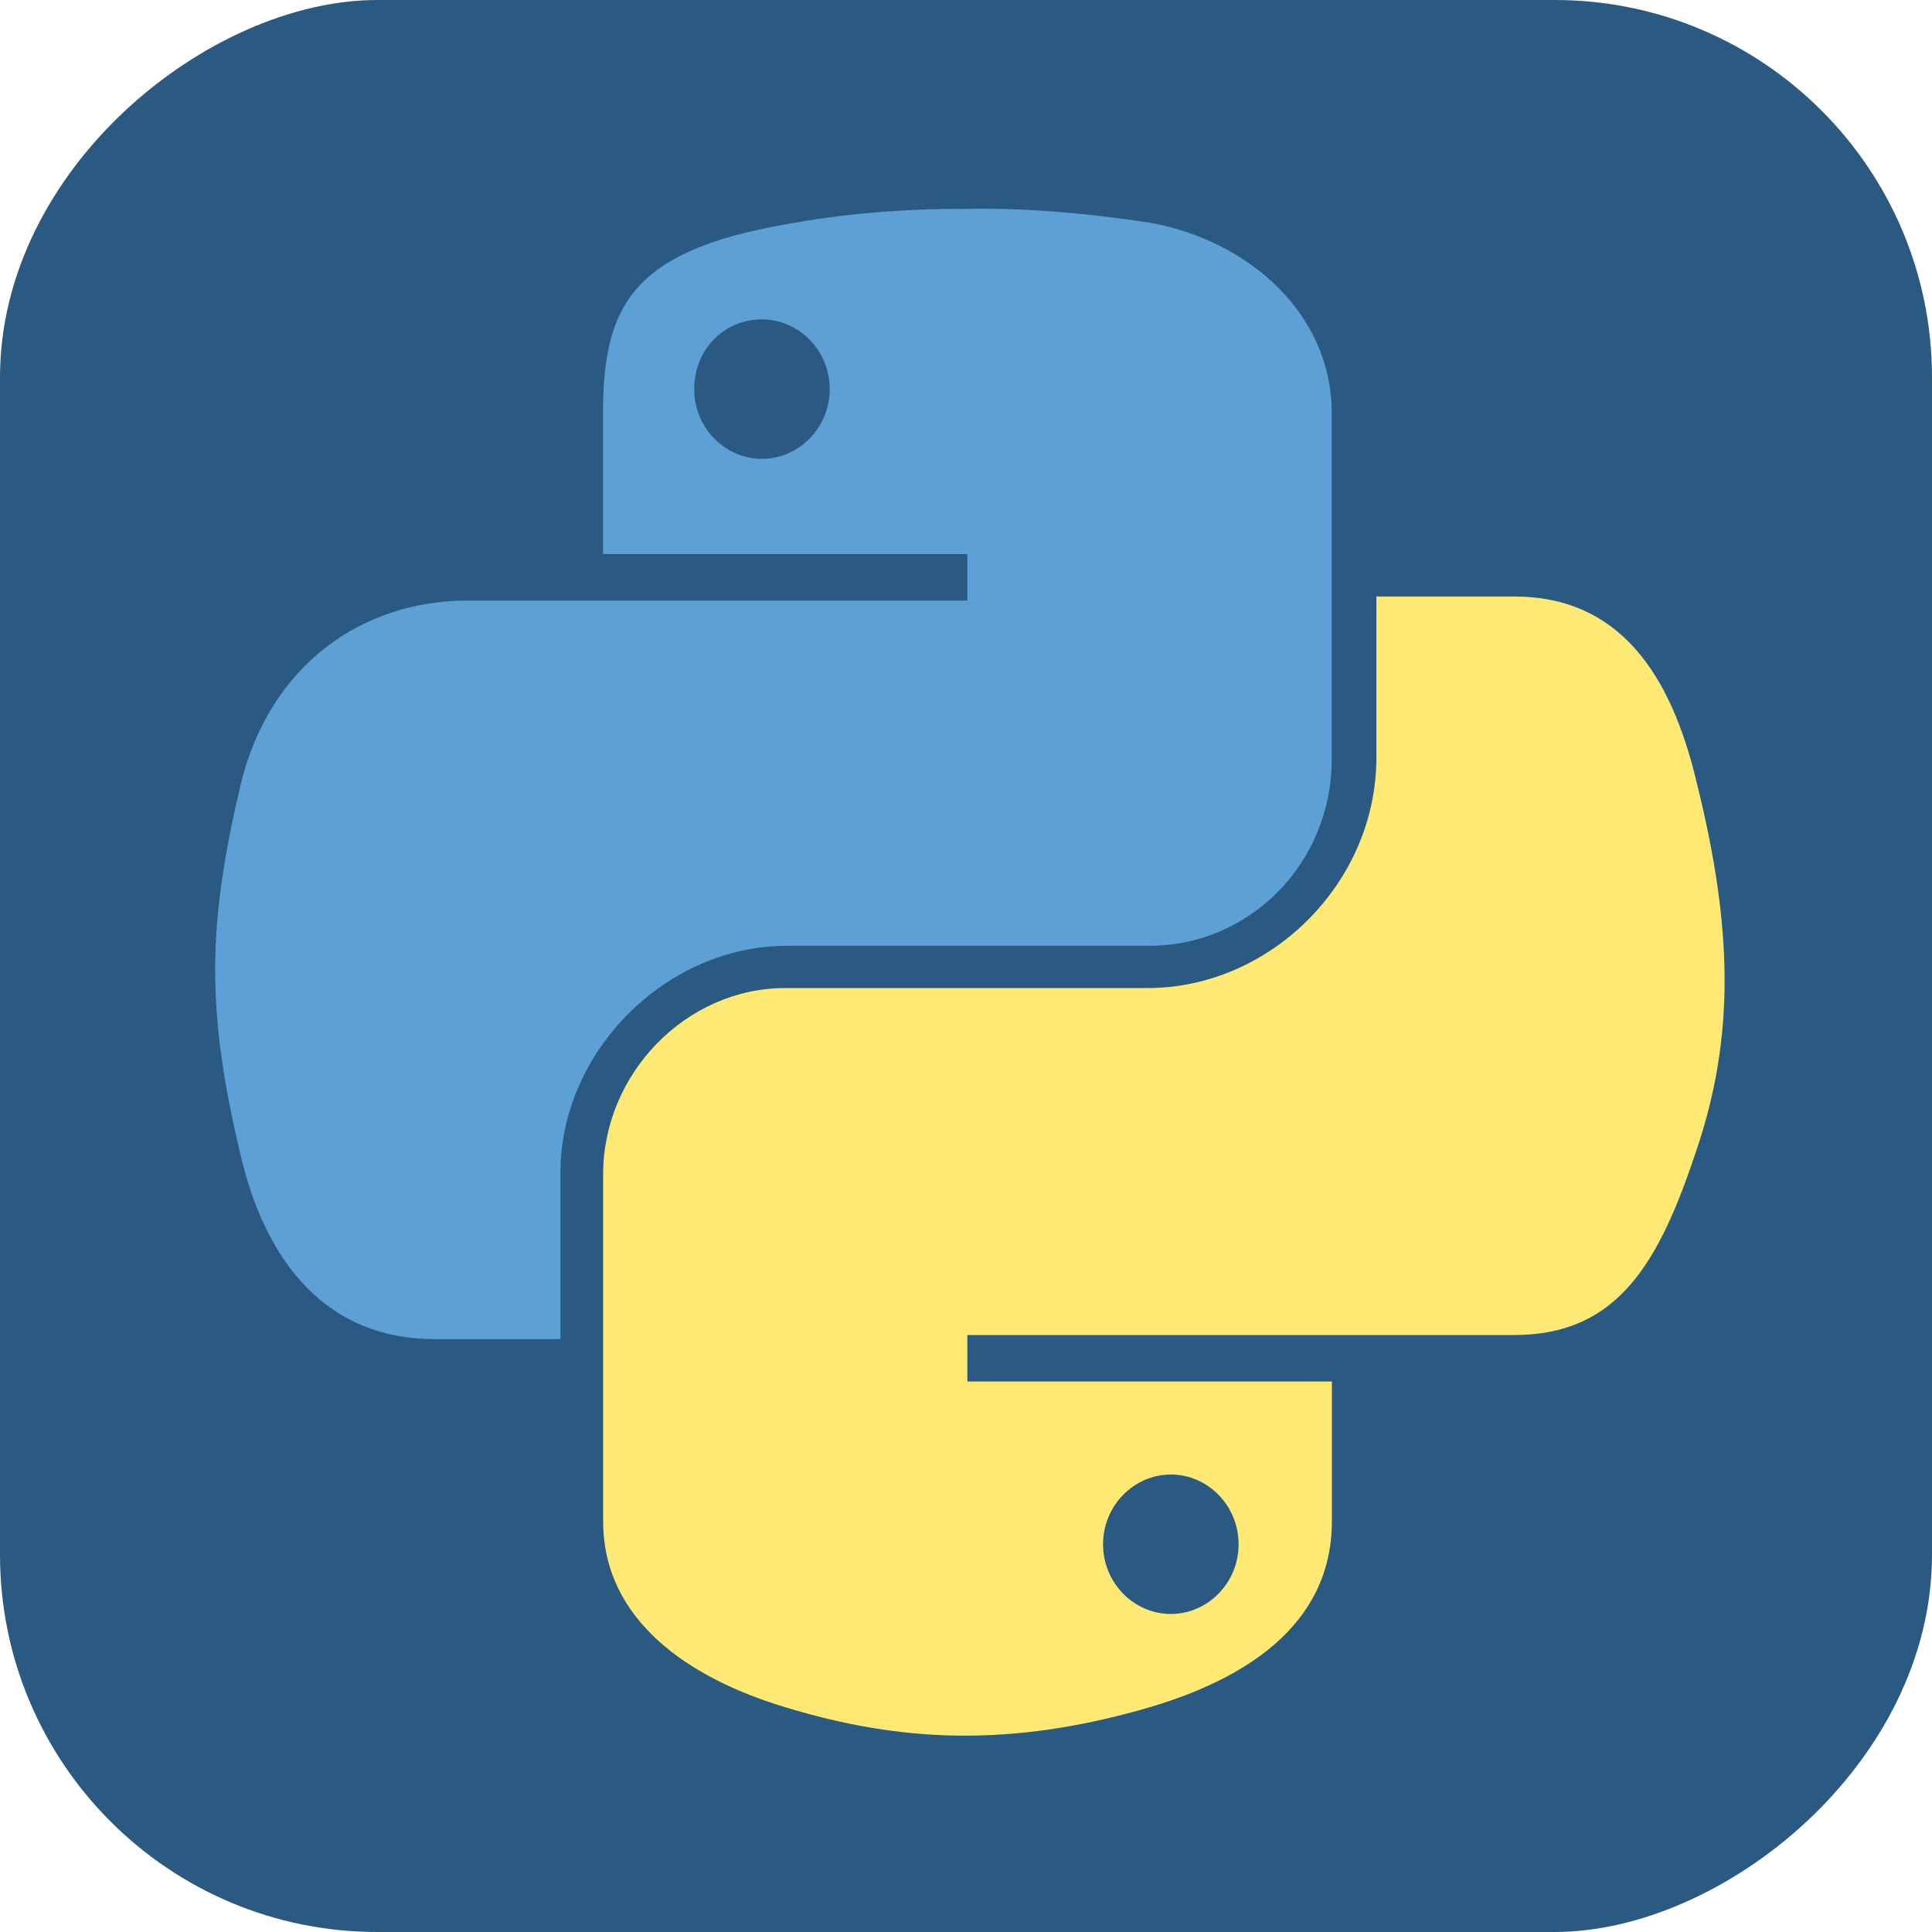 <?xml version="1.0" encoding="UTF-8"?><svg xmlns="http://www.w3.org/2000/svg" xmlns:xlink="http://www.w3.org/1999/xlink" viewBox="0 0 128 128"><defs><style>.e{fill:#2a5a82;}.f{fill:url(#d);}.g{fill:url(#c);}</style><linearGradient id="c" x1="12890.62" y1="27134.57" x2="12896.58" y2="27139.7" gradientTransform="translate(-119307.83 -253604.77) scale(9.26 9.35)" gradientUnits="userSpaceOnUse"><stop offset="0" stop-color="#5ca0d5"/><stop offset="1" stop-color="#316a99"/></linearGradient><linearGradient id="d" x1="12898.89" y1="27142.79" x2="12896.76" y2="27139.78" gradientTransform="translate(-119307.83 -253604.77) scale(9.26 9.35)" gradientUnits="userSpaceOnUse"><stop offset="0" stop-color="#ffd43e"/><stop offset="1" stop-color="#ffe975"/></linearGradient></defs><g id="a"><rect class="e" x="0" y="0" width="128" height="128" rx="25" ry="25" transform="translate(128 0) rotate(90)"/></g><g id="b"><path class="g" d="m63.58,13.84c-4.11,0-8.09.38-11.56,1.03-10.27,1.79-12.07,5.52-12.07,12.59v9.25h24.14v3.08H30.96c-6.94,0-13.09,4.24-15.02,12.2-2.18,9.25-2.31,14.9,0,24.53,1.67,7.19,5.78,12.2,12.84,12.2h8.35v-11.04c0-7.96,6.94-15.02,15.02-15.02h24.01c6.68,0,12.07-5.52,12.07-12.33v-22.99c0-6.55-5.52-11.43-12.07-12.59-4.25-.64-8.48-1.02-12.59-.9Zm-13.1,7.32c2.44,0,4.49,2.05,4.49,4.62s-2.05,4.62-4.49,4.62-4.49-2.05-4.49-4.62,1.93-4.62,4.49-4.62Z"/><path class="f" d="m91.19,39.52v10.66c0,8.35-7.06,15.28-15.15,15.28h-24.01c-6.55,0-12.07,5.65-12.07,12.33v22.99c0,6.55,5.65,10.4,12.07,12.33,7.58,2.31,14.9,2.7,24.14,0,6.03-1.79,12.07-5.27,12.07-12.33v-9.25h-24.15v-3.08h36.22c6.94,0,9.63-4.88,12.07-12.2,2.57-7.58,2.44-14.76,0-24.53-1.67-6.94-5.01-12.2-12.07-12.2h-9.11Zm-13.62,58.17c2.44,0,4.49,2.05,4.49,4.62s-2.05,4.62-4.49,4.62-4.49-2.05-4.49-4.62,2.06-4.62,4.49-4.62Z"/></g></svg>